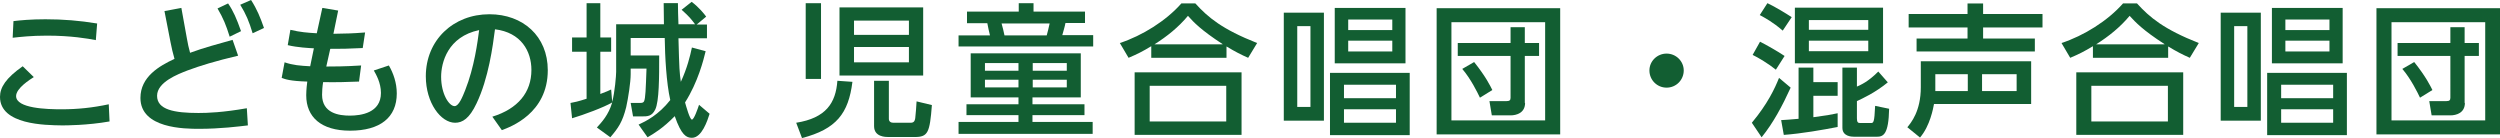 <?xml version="1.0" encoding="utf-8"?>
<!-- Generator: Adobe Illustrator 19.2.1, SVG Export Plug-In . SVG Version: 6.00 Build 0)  -->
<!DOCTYPE svg PUBLIC "-//W3C//DTD SVG 1.1//EN" "http://www.w3.org/Graphics/SVG/1.1/DTD/svg11.dtd">
<svg version="1.1" id="レイヤー_1" xmlns="http://www.w3.org/2000/svg" xmlns:xlink="http://www.w3.org/1999/xlink" x="0px"
	 y="0px" viewBox="0 0 947 52.3" style="enable-background:new 0 0 947 52.3;" xml:space="preserve">
<style type="text/css">
	.st0{fill:#125E32;}
</style>
<g>
	<g>
		<path class="st0" d="M12.8,29.2c-1.4,0.9-6.7,4.2-6.7,7.2c0,4.7,11.8,5,17.2,5c6.2,0,11.8-0.6,17.9-1.9l0.3,6.5
			c-8.4,1.5-16.7,1.5-18,1.5C17.2,47.4,0,47.3,0,36.7c0-3.6,2.2-7.1,8.6-11.6L12.8,29.2z M36.3,15.2c-3.1-0.6-9.4-1.7-18.5-1.7
			c-6.1,0-10.2,0.5-13,0.8l0.3-6.3c2.4-0.3,6.5-0.7,12.1-0.7c6.8,0,12.9,0.5,19.6,1.6L36.3,15.2z"/>
		<path class="st0" d="M62.3,4.2L68.7,3l2.1,11.6c0.3,1.9,0.7,3.5,1.2,5.4c4.8-1.8,11.1-3.5,16.1-4.9l2.1,6
			c-8.5,2-14.4,3.8-19.2,5.6c-3.6,1.4-11.5,4.4-11.5,9.6c0,5.3,6.6,6.5,15.7,6.5c3.4,0,9.2-0.2,18.3-1.8l0.4,6.5
			c-3.4,0.4-10.4,1.3-18.5,1.3c-5.4,0-22.2-0.1-22.2-11.7c0-8,7.1-12.1,12.9-14.8c-0.6-2.1-1.1-4.2-1.5-6.3L62.3,4.2z M86.4,1.3
			c2,2.9,3.2,5.7,4.9,10.5L87,13.9C85.6,9.4,84.6,7,82.4,3.2L86.4,1.3z M95.1,0c2.3,3.6,3.5,6.6,4.9,10.6l-4.3,2
			C94.3,8,93.2,5.4,91,1.8L95.1,0z"/>
		<path class="st0" d="M122.1,3l6,1l-1.8,8.8c5.3-0.1,6.8-0.1,12-0.5l-0.9,5.9c-5.9,0.3-8,0.3-12.3,0.3l-1.5,6.7
			c2.2,0,7.1,0,13.2-0.4l-0.8,6.1c-4.1,0.2-9.6,0.3-13.6,0.2c-0.3,1.8-0.4,3.7-0.4,4.8c0,7,6.4,7.9,10.5,7.9c4.2,0,11.8-1,11.8-8.6
			c0-3.9-1.9-7.1-2.7-8.5l5.7-1.9c1.7,2.9,3,6.6,3,10.6c0,9.1-6.3,14.1-17.7,14.1c-11,0-16.6-5.2-16.6-13.4c0-0.3,0-2.2,0.4-5.2
			c-6.6-0.2-8.4-0.9-9.7-1.4l1.1-5.9c3.2,1.1,5.9,1.3,9.7,1.5l1.4-6.8c-1.8-0.1-6.2-0.3-9.9-1.2l1-5.8c3.8,0.9,6.5,1.1,10,1.3
			L122.1,3z"/>
		<path class="st0" d="M186.5,44.2c9.7-3,14.8-9.2,14.8-17.7c0-7.1-3.9-14.2-13.8-15.4c-0.8,6.2-2.4,18.5-7,28.1
			c-2.7,5.7-5.3,7.3-8.1,7.3c-5.4,0-11.1-7.5-11.1-17.6c0-13.7,10.4-23.5,24.1-23.5c12.7,0,22.1,8.3,22.1,21.2
			c0,16.4-14.2,21.5-17.4,22.7L186.5,44.2z M167.1,29.1c0,6.5,3,11.1,5.1,11.1c1.6,0,3-3.5,4-6c3.5-8.8,4.7-18.3,5.3-22.8
			C169.6,13.9,167.1,23.7,167.1,29.1z"/>
		<path class="st0" d="M226.1,48.3c1.8-2,4.4-4.7,5.8-9.5c-3,1.8-10.8,4.7-15.2,6l-0.6-5.8c1.6-0.3,2.7-0.5,6.1-1.6V19.6h-5.5v-5.4
			h5.5v-13h5.2v13h4.1v5.4h-4.1v16c2.5-0.9,3.2-1.3,4.1-1.7l0.4,4.7c1-3.7,1.5-10,1.5-11.4v-18h18.1c-0.1-5.8-0.1-6.5-0.1-8h5.4
			c0,1.1,0.1,6.5,0.2,8h6.3c-1.5-2-2.1-2.8-5.1-5.5l3.8-3c2.7,2,4.8,4.6,5.5,5.6l-3.6,3h3.9v5.2H257c0.3,11.7,0.4,13,0.9,16.5
			c2.4-5.2,3.5-9.7,4.2-13l5.2,1.4c-0.8,3.3-2.9,11.7-7.8,19.4c0.4,1.4,1.8,6.5,2.6,6.5c0.8,0,2.2-4.1,2.7-5.6l4,3.4
			c-0.8,2.5-2.9,9.1-6.7,9.1c-2.1,0-4-1-6.5-8.2c-4.5,4.6-7.9,6.6-10.3,8l-3.4-4.8c2.8-1.3,7.5-3.6,12-9.3c-1.5-6.6-2-16.6-2.1-23.5
			h-12.9V21h10.8c0,8.3,0,17.4-1.5,20.5c-1.3,2.6-2.9,2.6-5.2,2.6h-3.2l-0.9-5.1h3.5c1,0,1.4-0.2,1.6-0.7c0.5-1.2,0.6-4.1,0.9-12.3
			h-6v2.1c0,3-0.9,8.9-1.7,12.5c-1.4,5.6-3,7.9-6,11.4L226.1,48.3z"/>
		<path class="st0" d="M322.9,31c-1.5,12-6.1,17.9-19.1,21.3l-2.2-5.8c11.3-1.8,15-7.5,15.6-15.9L322.9,31z M305.2,29.9V1.2h5.8
			v28.7H305.2z M318,2.8h31.7v25.8H318V2.8z M323.5,7.8v5.4h20.8V7.8H323.5z M323.5,17.8v5.8h20.8v-5.8H323.5z M336.7,30.6V45
			c0,1.1,0.8,1.5,1.7,1.5h6.6c1.5,0,1.6-1.2,1.7-1.8c0.1-1,0.5-5.2,0.5-6.3l5.8,1.4c-0.8,10.5-1.5,12.1-6.5,12.1h-10
			c-1,0-5.4,0-5.4-4.1V30.6H336.7z"/>
		<path class="st0" d="M363.1,17.7v-4.3H375c-0.2-0.7-0.9-3.9-1-4.6h-7.7V4.4h19.6V1.2h5.6v3.2h19.5v4.3h-7.4
			c-0.3,1.6-0.8,3.1-1.2,4.6h11.7v4.3H363.1z M409.4,20.2v16.7h-18.3v2.6h19.7v4.1h-19.7v2.6h22.8v4.5h-50.8v-4.5h22.7v-2.6h-19.7
			v-4.1h19.7v-2.6h-18.1V20.2H409.4z M373.1,23.9v2.9h12.7v-2.9H373.1z M373.1,30.2v2.9h12.7v-2.9H373.1z M379.4,8.9
			c0.4,1.5,0.8,2.9,1.1,4.5h16c0.3-1,0.8-3.1,1.1-4.5H379.4z M391.2,23.9v2.9h12.9v-2.9H391.2z M391.2,30.2v2.9h12.9v-2.9H391.2z"/>
		<path class="st0" d="M472.8,21.9c-2.7-1.2-4.7-2.2-8.2-4.3v4.3h-28.5v-4.4c-3.3,2-5.3,3-8.6,4.4l-3.3-5.6
			c8.5-2.8,17.5-8.4,23.3-15h5.3c4.8,5.3,10.2,9.8,23.4,15L472.8,21.9z M470.3,27.4v23.7h-40.5V27.4H470.3z M464.5,32.5h-29V46h29
			V32.5z M463.1,16.7C455,11.4,452.2,8.5,450,6c-3.6,4.3-7.8,7.7-12.7,10.8H463.1z"/>
		<path class="st0" d="M501.5,4.8v40.9h-15.2V4.8H501.5z M496.4,9.9h-5v30.6h5V9.9z M534,27.6v23.6h-30.2V27.6H534z M532.4,3v21
			h-26.8V3H532.4z M528.8,32.1h-19.7v5.1h19.7V32.1z M528.8,41.4h-19.7v5.1h19.7V41.4z M527.4,7.4h-16.7v4h16.7V7.4z M527.4,15.4
			h-16.7v4.1h16.7V15.4z"/>
		<path class="st0" d="M591,3.1v47.8h-46.8V3.1H591z M549.8,8.4v37.2h35.5V8.4H549.8z M577.7,39c0,3.8-3.3,4.7-5.5,4.7h-7.1
			l-0.9-5.4h6.5c1.2,0,1.5-0.4,1.5-1.3V21.2h-20v-4.9h20v-6h5.4v6h5.4v4.9h-5.4V39z M558.4,23.5c4.4,5.5,6.1,9,6.9,10.6l-4.7,2.9
			c-0.9-1.9-3.5-7.2-6.7-10.9L558.4,23.5z"/>
		<path class="st0" d="M637.8,26.7c0,3.5-2.8,6.5-6.5,6.5c-3.6,0-6.5-2.9-6.5-6.5c0-3.6,3-6.4,6.5-6.4
			C634.9,20.3,637.8,23.2,637.8,26.7z"/>
		<path class="st0" d="M678.3,33.2c-3.1,6.8-6.6,13.4-11,18.8l-3.7-5.5c6-7.2,8.7-13,10.3-17L678.3,33.2z M666.7,15.8
			c2.2,1.1,6.8,3.7,9.3,5.4l-3.3,5.2c-2.7-2.2-6.7-4.6-8.8-5.6L666.7,15.8z M669.5,1.2c3,1.4,7.2,4,9.2,5.3l-3.4,5.1
			c-3.8-3.3-6.7-4.8-8.7-5.9L669.5,1.2z M674.7,45.5c1.8-0.1,3.3-0.2,6.6-0.5V25.6h5.6v5.5h9.2v5.2h-9.2v8.1c4.7-0.6,6.9-1,9.2-1.5
			v5.2c-5.7,1.1-13.6,2.5-20.4,3L674.7,45.5z M679.9,2.9h33.4V24h-33.4V2.9z M685.2,7.6v3.7h22.5V7.6H685.2z M685.2,15.4v4h22.5v-4
			H685.2z M703.4,25.6v7.2c1.5-0.7,4.1-1.7,8.1-5.7l3.6,4.1c-4.9,4-9.6,6.1-11.7,7.1v6.5c0,1.5,0.4,1.8,1.2,1.8h4
			c1.1,0,1.4,0,1.7-6.5l5.3,1.1c-0.2,9.8-2.2,10.6-4.7,10.6h-8.5c-1.2,0-4.5-0.2-4.5-3.4V25.6H703.4z"/>
		<path class="st0" d="M722.5,48.2c1.4-1.7,5.1-6.1,5.1-15.1v-9.9h41.8v16.2h-36.8c-0.3,1.6-1.5,8.3-5.3,12.7L722.5,48.2z
			 M751.2,1.3v4h22.5v5.1h-22.5v4.2h19.6v4.9H726v-4.9h19.3v-4.2h-22.3V5.3h22.3v-4H751.2z M745.4,34.5v-6.4h-12.3v6.4H745.4z
			 M763.9,34.5v-6.4h-13.1v6.4H763.9z"/>
		<path class="st0" d="M829.5,21.9c-2.7-1.2-4.7-2.2-8.2-4.3v4.3h-28.5v-4.4c-3.3,2-5.3,3-8.6,4.4l-3.3-5.6
			c8.5-2.8,17.5-8.4,23.3-15h5.3c4.8,5.3,10.2,9.8,23.4,15L829.5,21.9z M827,27.4v23.7h-40.5V27.4H827z M821.2,32.5h-29V46h29V32.5z
			 M819.9,16.7C811.7,11.4,809,8.5,806.7,6c-3.6,4.3-7.8,7.7-12.7,10.8H819.9z"/>
		<path class="st0" d="M856.4,4.8v40.9h-15.2V4.8H856.4z M851.3,9.9h-5v30.6h5V9.9z M889,27.6v23.6h-30.2V27.6H889z M887.4,3v21
			h-26.8V3H887.4z M883.8,32.1h-19.7v5.1h19.7V32.1z M883.8,41.4h-19.7v5.1h19.7V41.4z M882.4,7.4h-16.7v4h16.7V7.4z M882.4,15.4
			h-16.7v4.1h16.7V15.4z"/>
		<path class="st0" d="M947,3.1v47.8h-46.8V3.1H947z M905.9,8.4v37.2h35.5V8.4H905.9z M933.7,39c0,3.8-3.3,4.7-5.5,4.7h-7.1
			l-0.9-5.4h6.5c1.2,0,1.5-0.4,1.5-1.3V21.2h-20v-4.9h20v-6h5.4v6h5.4v4.9h-5.4V39z M914.5,23.5c4.4,5.5,6.1,9,6.9,10.6l-4.7,2.9
			c-0.9-1.9-3.5-7.2-6.7-10.9L914.5,23.5z"/>
	</g>
</g>
</svg>
